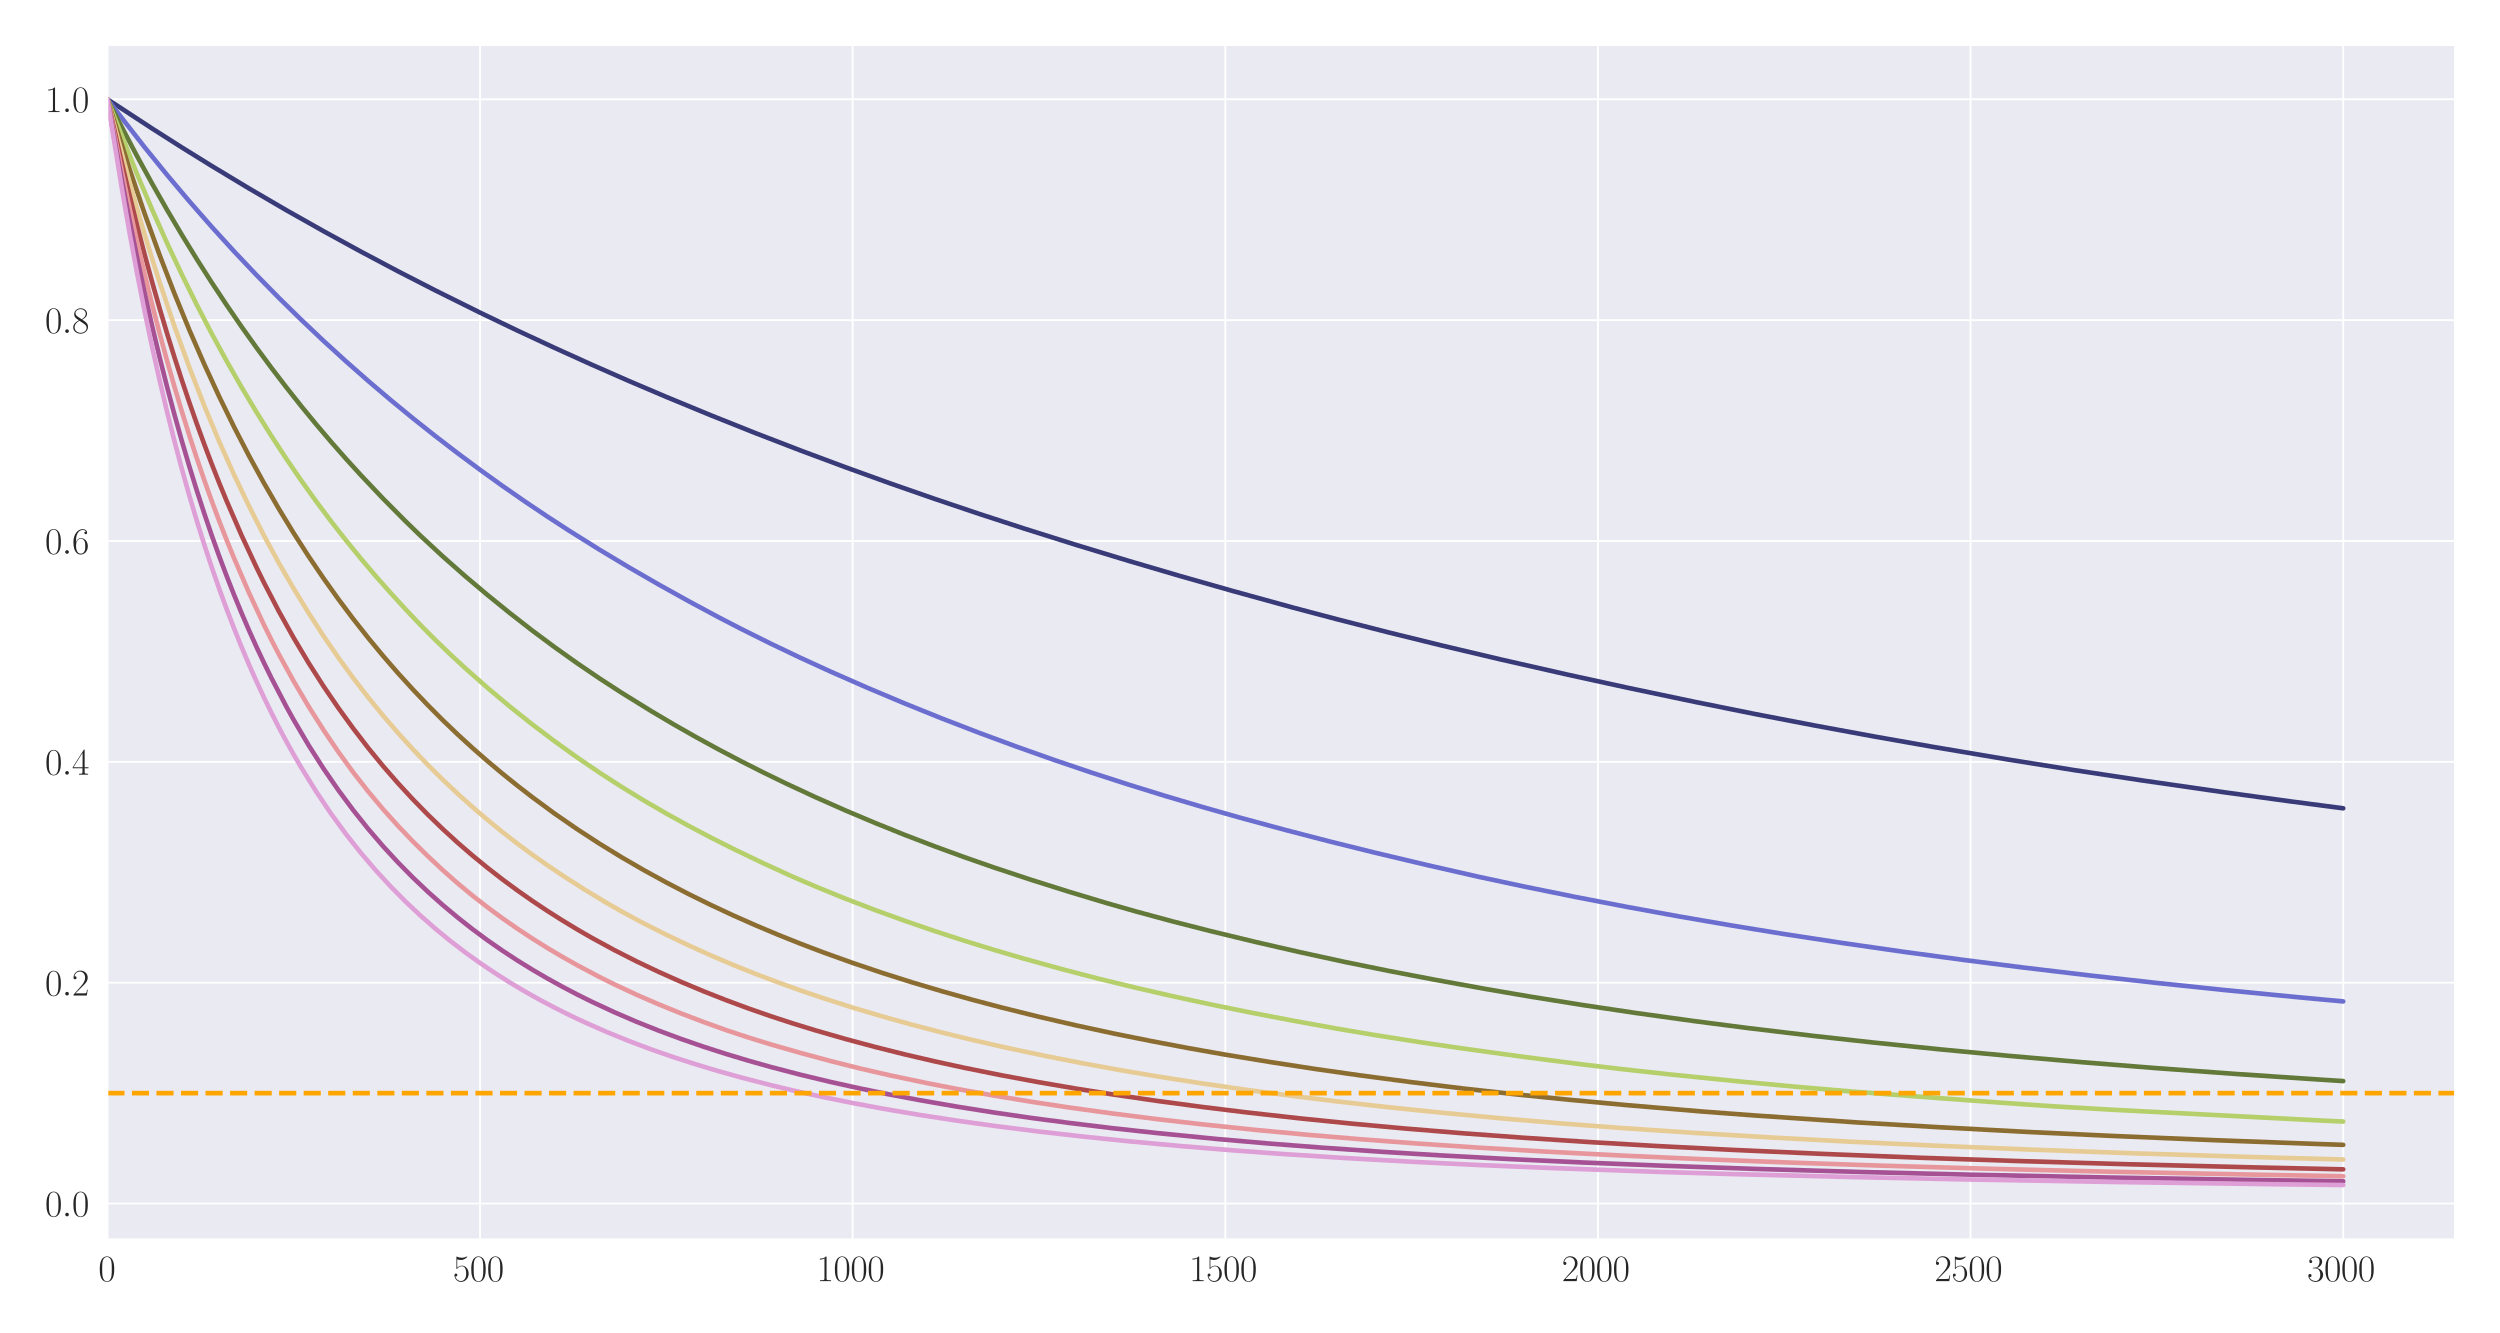 <?xml version="1.0" encoding="utf-8" standalone="no"?>
<!DOCTYPE svg PUBLIC "-//W3C//DTD SVG 1.1//EN"
  "http://www.w3.org/Graphics/SVG/1.1/DTD/svg11.dtd">
<svg xmlns:xlink="http://www.w3.org/1999/xlink" width="1080pt" height="576pt" viewBox="0 0 1080 576" xmlns="http://www.w3.org/2000/svg" version="1.1">
 <defs>
  <style type="text/css">*{stroke-linejoin: round; stroke-linecap: butt}</style>
 </defs>
 <g id="figure_1">
  <g id="patch_1">
   <path d="M 0 576 
L 1080 576 
L 1080 0 
L 0 0 
z
" style="fill: #ffffff"/>
  </g>
  <g id="axes_1">
   <g id="patch_2">
    <path d="M 46.384 535.391 
L 1060.56 535.391 
L 1060.56 19.44 
L 46.384 19.44 
z
" style="fill: #eaeaf2"/>
   </g>
   <g id="matplotlib.axis_1">
    <g id="xtick_1">
     <g id="line2d_1">
      <path d="M 46.384 535.391 
L 46.384 19.44 
" clip-path="url(#p00191643cf)" style="fill: none; stroke: #ffffff; stroke-width: 0.8; stroke-linecap: round"/>
     </g>
     <g id="text_1">
      <!-- $\mathdefault{0}$ -->
      <g style="fill: #262626" transform="translate(42.482 553.461) scale(0.16 -0.16)">
       <defs>
        <path id="CMR17-30" d="M 2688 2025 
C 2688 2416 2682 3080 2413 3591 
C 2176 4039 1798 4198 1466 4198 
C 1158 4198 768 4058 525 3597 
C 269 3118 243 2524 243 2025 
C 243 1661 250 1106 448 619 
C 723 -39 1216 -128 1466 -128 
C 1760 -128 2208 -7 2470 600 
C 2662 1042 2688 1559 2688 2025 
z
M 1466 -26 
C 1056 -26 813 325 723 812 
C 653 1188 653 1738 653 2096 
C 653 2588 653 2997 736 3387 
C 858 3929 1216 4096 1466 4096 
C 1728 4096 2067 3923 2189 3400 
C 2272 3036 2278 2607 2278 2096 
C 2278 1680 2278 1169 2202 792 
C 2067 95 1690 -26 1466 -26 
z
" transform="scale(0.016)"/>
       </defs>
       <use xlink:href="#CMR17-30" transform="scale(0.996)"/>
      </g>
     </g>
    </g>
    <g id="xtick_2">
     <g id="line2d_2">
      <path d="M 207.364 535.391 
L 207.364 19.44 
" clip-path="url(#p00191643cf)" style="fill: none; stroke: #ffffff; stroke-width: 0.8; stroke-linecap: round"/>
     </g>
     <g id="text_2">
      <!-- $\mathdefault{500}$ -->
      <g style="fill: #262626" transform="translate(195.658 553.461) scale(0.16 -0.16)">
       <defs>
        <path id="CMR17-35" d="M 730 3692 
C 794 3666 1056 3584 1325 3584 
C 1920 3584 2246 3911 2432 4100 
C 2432 4157 2432 4192 2394 4192 
C 2387 4192 2374 4192 2323 4163 
C 2099 4058 1837 3973 1517 3973 
C 1325 3973 1037 3999 723 4139 
C 653 4171 640 4171 634 4171 
C 602 4171 595 4164 595 4037 
L 595 2203 
C 595 2089 595 2057 659 2057 
C 691 2057 704 2070 736 2114 
C 941 2401 1222 2522 1542 2522 
C 1766 2522 2246 2382 2246 1289 
C 2246 1085 2246 715 2054 421 
C 1894 159 1645 25 1370 25 
C 947 25 518 320 403 814 
C 429 807 480 795 506 795 
C 589 795 749 840 749 1038 
C 749 1210 627 1280 506 1280 
C 358 1280 262 1190 262 1011 
C 262 454 704 -128 1382 -128 
C 2042 -128 2669 440 2669 1264 
C 2669 2030 2170 2624 1549 2624 
C 1222 2624 947 2503 730 2274 
L 730 3692 
z
" transform="scale(0.016)"/>
       </defs>
       <use xlink:href="#CMR17-35" transform="scale(0.996)"/>
       <use xlink:href="#CMR17-30" transform="translate(45.69 0) scale(0.996)"/>
       <use xlink:href="#CMR17-30" transform="translate(91.381 0) scale(0.996)"/>
      </g>
     </g>
    </g>
    <g id="xtick_3">
     <g id="line2d_3">
      <path d="M 368.344 535.391 
L 368.344 19.44 
" clip-path="url(#p00191643cf)" style="fill: none; stroke: #ffffff; stroke-width: 0.8; stroke-linecap: round"/>
     </g>
     <g id="text_3">
      <!-- $\mathdefault{1000}$ -->
      <g style="fill: #262626" transform="translate(352.736 553.461) scale(0.16 -0.16)">
       <defs>
        <path id="CMR17-31" d="M 1702 4058 
C 1702 4192 1696 4192 1606 4192 
C 1357 3916 979 3827 621 3827 
C 602 3827 570 3827 563 3808 
C 557 3795 557 3782 557 3648 
C 755 3648 1088 3686 1344 3839 
L 1344 461 
C 1344 236 1331 160 781 160 
L 589 160 
L 589 0 
C 896 0 1216 0 1523 0 
C 1830 0 2150 0 2458 0 
L 2458 160 
L 2266 160 
C 1715 160 1702 230 1702 458 
L 1702 4058 
z
" transform="scale(0.016)"/>
       </defs>
       <use xlink:href="#CMR17-31" transform="scale(0.996)"/>
       <use xlink:href="#CMR17-30" transform="translate(45.69 0) scale(0.996)"/>
       <use xlink:href="#CMR17-30" transform="translate(91.381 0) scale(0.996)"/>
       <use xlink:href="#CMR17-30" transform="translate(137.071 0) scale(0.996)"/>
      </g>
     </g>
    </g>
    <g id="xtick_4">
     <g id="line2d_4">
      <path d="M 529.325 535.391 
L 529.325 19.44 
" clip-path="url(#p00191643cf)" style="fill: none; stroke: #ffffff; stroke-width: 0.8; stroke-linecap: round"/>
     </g>
     <g id="text_4">
      <!-- $\mathdefault{1500}$ -->
      <g style="fill: #262626" transform="translate(513.717 553.461) scale(0.16 -0.16)">
       <use xlink:href="#CMR17-31" transform="scale(0.996)"/>
       <use xlink:href="#CMR17-35" transform="translate(45.69 0) scale(0.996)"/>
       <use xlink:href="#CMR17-30" transform="translate(91.381 0) scale(0.996)"/>
       <use xlink:href="#CMR17-30" transform="translate(137.071 0) scale(0.996)"/>
      </g>
     </g>
    </g>
    <g id="xtick_5">
     <g id="line2d_5">
      <path d="M 690.305 535.391 
L 690.305 19.44 
" clip-path="url(#p00191643cf)" style="fill: none; stroke: #ffffff; stroke-width: 0.8; stroke-linecap: round"/>
     </g>
     <g id="text_5">
      <!-- $\mathdefault{2000}$ -->
      <g style="fill: #262626" transform="translate(674.697 553.461) scale(0.16 -0.16)">
       <defs>
        <path id="CMR17-32" d="M 2669 989 
L 2554 989 
C 2490 536 2438 459 2413 420 
C 2381 369 1920 369 1830 369 
L 602 369 
C 832 619 1280 1072 1824 1597 
C 2214 1967 2669 2402 2669 3035 
C 2669 3790 2067 4224 1395 4224 
C 691 4224 262 3604 262 3030 
C 262 2780 448 2748 525 2748 
C 589 2748 781 2787 781 3010 
C 781 3207 614 3264 525 3264 
C 486 3264 448 3258 422 3245 
C 544 3790 915 4058 1306 4058 
C 1862 4058 2227 3617 2227 3035 
C 2227 2479 1901 2000 1536 1584 
L 262 146 
L 262 0 
L 2515 0 
L 2669 989 
z
" transform="scale(0.016)"/>
       </defs>
       <use xlink:href="#CMR17-32" transform="scale(0.996)"/>
       <use xlink:href="#CMR17-30" transform="translate(45.69 0) scale(0.996)"/>
       <use xlink:href="#CMR17-30" transform="translate(91.381 0) scale(0.996)"/>
       <use xlink:href="#CMR17-30" transform="translate(137.071 0) scale(0.996)"/>
      </g>
     </g>
    </g>
    <g id="xtick_6">
     <g id="line2d_6">
      <path d="M 851.285 535.391 
L 851.285 19.44 
" clip-path="url(#p00191643cf)" style="fill: none; stroke: #ffffff; stroke-width: 0.8; stroke-linecap: round"/>
     </g>
     <g id="text_6">
      <!-- $\mathdefault{2500}$ -->
      <g style="fill: #262626" transform="translate(835.678 553.461) scale(0.16 -0.16)">
       <use xlink:href="#CMR17-32" transform="scale(0.996)"/>
       <use xlink:href="#CMR17-35" transform="translate(45.69 0) scale(0.996)"/>
       <use xlink:href="#CMR17-30" transform="translate(91.381 0) scale(0.996)"/>
       <use xlink:href="#CMR17-30" transform="translate(137.071 0) scale(0.996)"/>
      </g>
     </g>
    </g>
    <g id="xtick_7">
     <g id="line2d_7">
      <path d="M 1012.266 535.391 
L 1012.266 19.44 
" clip-path="url(#p00191643cf)" style="fill: none; stroke: #ffffff; stroke-width: 0.8; stroke-linecap: round"/>
     </g>
     <g id="text_7">
      <!-- $\mathdefault{3000}$ -->
      <g style="fill: #262626" transform="translate(996.658 553.461) scale(0.16 -0.16)">
       <defs>
        <path id="CMR17-33" d="M 1414 2157 
C 1984 2157 2234 1662 2234 1090 
C 2234 320 1824 25 1453 25 
C 1114 25 563 194 390 693 
C 422 680 454 680 486 680 
C 640 680 755 782 755 948 
C 755 1133 614 1216 486 1216 
C 378 1216 211 1165 211 926 
C 211 335 787 -128 1466 -128 
C 2176 -128 2720 430 2720 1085 
C 2720 1707 2208 2157 1600 2227 
C 2086 2328 2554 2756 2554 3329 
C 2554 3820 2048 4179 1472 4179 
C 890 4179 378 3829 378 3329 
C 378 3110 544 3072 627 3072 
C 762 3072 877 3155 877 3321 
C 877 3486 762 3569 627 3569 
C 602 3569 570 3569 544 3557 
C 730 3959 1235 4032 1459 4032 
C 1683 4032 2106 3925 2106 3320 
C 2106 3143 2080 2828 1862 2550 
C 1670 2304 1453 2304 1242 2284 
C 1210 2284 1062 2269 1037 2269 
C 992 2263 966 2257 966 2208 
C 966 2163 973 2157 1101 2157 
L 1414 2157 
z
" transform="scale(0.016)"/>
       </defs>
       <use xlink:href="#CMR17-33" transform="scale(0.996)"/>
       <use xlink:href="#CMR17-30" transform="translate(45.69 0) scale(0.996)"/>
       <use xlink:href="#CMR17-30" transform="translate(91.381 0) scale(0.996)"/>
       <use xlink:href="#CMR17-30" transform="translate(137.071 0) scale(0.996)"/>
      </g>
     </g>
    </g>
   </g>
   <g id="matplotlib.axis_2">
    <g id="ytick_1">
     <g id="line2d_8">
      <path d="M 46.384 519.94 
L 1060.56 519.94 
" clip-path="url(#p00191643cf)" style="fill: none; stroke: #ffffff; stroke-width: 0.8; stroke-linecap: round"/>
     </g>
     <g id="text_8">
      <!-- $\mathdefault{0.0}$ -->
      <g style="fill: #262626" transform="translate(19.44 525.475) scale(0.16 -0.16)">
       <defs>
        <path id="CMMI12-3a" d="M 1178 307 
C 1178 492 1024 619 870 619 
C 685 619 557 466 557 313 
C 557 128 710 0 864 0 
C 1050 0 1178 153 1178 307 
z
" transform="scale(0.016)"/>
       </defs>
       <use xlink:href="#CMR17-30" transform="scale(0.996)"/>
       <use xlink:href="#CMMI12-3a" transform="translate(45.69 0) scale(0.996)"/>
       <use xlink:href="#CMR17-30" transform="translate(72.788 0) scale(0.996)"/>
      </g>
     </g>
    </g>
    <g id="ytick_2">
     <g id="line2d_9">
      <path d="M 46.384 424.53 
L 1060.56 424.53 
" clip-path="url(#p00191643cf)" style="fill: none; stroke: #ffffff; stroke-width: 0.8; stroke-linecap: round"/>
     </g>
     <g id="text_9">
      <!-- $\mathdefault{0.2}$ -->
      <g style="fill: #262626" transform="translate(19.44 430.065) scale(0.16 -0.16)">
       <use xlink:href="#CMR17-30" transform="scale(0.996)"/>
       <use xlink:href="#CMMI12-3a" transform="translate(45.69 0) scale(0.996)"/>
       <use xlink:href="#CMR17-32" transform="translate(72.788 0) scale(0.996)"/>
      </g>
     </g>
    </g>
    <g id="ytick_3">
     <g id="line2d_10">
      <path d="M 46.384 329.121 
L 1060.56 329.121 
" clip-path="url(#p00191643cf)" style="fill: none; stroke: #ffffff; stroke-width: 0.8; stroke-linecap: round"/>
     </g>
     <g id="text_10">
      <!-- $\mathdefault{0.4}$ -->
      <g style="fill: #262626" transform="translate(19.44 334.656) scale(0.16 -0.16)">
       <defs>
        <path id="CMR17-34" d="M 2150 4122 
C 2150 4256 2144 4256 2029 4256 
L 128 1254 
L 128 1088 
L 1779 1088 
L 1779 457 
C 1779 224 1766 160 1318 160 
L 1197 160 
L 1197 0 
C 1402 0 1747 0 1965 0 
C 2182 0 2528 0 2733 0 
L 2733 160 
L 2611 160 
C 2163 160 2150 224 2150 457 
L 2150 1088 
L 2803 1088 
L 2803 1254 
L 2150 1254 
L 2150 4122 
z
M 1798 3703 
L 1798 1254 
L 256 1254 
L 1798 3703 
z
" transform="scale(0.016)"/>
       </defs>
       <use xlink:href="#CMR17-30" transform="scale(0.996)"/>
       <use xlink:href="#CMMI12-3a" transform="translate(45.69 0) scale(0.996)"/>
       <use xlink:href="#CMR17-34" transform="translate(72.788 0) scale(0.996)"/>
      </g>
     </g>
    </g>
    <g id="ytick_4">
     <g id="line2d_11">
      <path d="M 46.384 233.711 
L 1060.56 233.711 
" clip-path="url(#p00191643cf)" style="fill: none; stroke: #ffffff; stroke-width: 0.8; stroke-linecap: round"/>
     </g>
     <g id="text_11">
      <!-- $\mathdefault{0.6}$ -->
      <g style="fill: #262626" transform="translate(19.44 239.246) scale(0.16 -0.16)">
       <defs>
        <path id="CMR17-36" d="M 678 2176 
C 678 3690 1395 4032 1811 4032 
C 1946 4032 2272 4009 2400 3776 
C 2298 3776 2106 3776 2106 3553 
C 2106 3381 2246 3323 2336 3323 
C 2394 3323 2566 3348 2566 3560 
C 2566 3954 2246 4179 1805 4179 
C 1043 4179 243 3390 243 1984 
C 243 253 966 -128 1478 -128 
C 2099 -128 2688 427 2688 1283 
C 2688 2081 2170 2662 1517 2662 
C 1126 2662 838 2407 678 1960 
L 678 2176 
z
M 1478 25 
C 691 25 691 1200 691 1436 
C 691 1896 909 2560 1504 2560 
C 1613 2560 1926 2560 2138 2120 
C 2253 1870 2253 1609 2253 1289 
C 2253 944 2253 690 2118 434 
C 1978 171 1773 25 1478 25 
z
" transform="scale(0.016)"/>
       </defs>
       <use xlink:href="#CMR17-30" transform="scale(0.996)"/>
       <use xlink:href="#CMMI12-3a" transform="translate(45.69 0) scale(0.996)"/>
       <use xlink:href="#CMR17-36" transform="translate(72.788 0) scale(0.996)"/>
      </g>
     </g>
    </g>
    <g id="ytick_5">
     <g id="line2d_12">
      <path d="M 46.384 138.302 
L 1060.56 138.302 
" clip-path="url(#p00191643cf)" style="fill: none; stroke: #ffffff; stroke-width: 0.8; stroke-linecap: round"/>
     </g>
     <g id="text_12">
      <!-- $\mathdefault{0.8}$ -->
      <g style="fill: #262626" transform="translate(19.44 143.837) scale(0.16 -0.16)">
       <defs>
        <path id="CMR17-38" d="M 1741 2264 
C 2144 2467 2554 2773 2554 3263 
C 2554 3841 1990 4179 1472 4179 
C 890 4179 378 3759 378 3180 
C 378 3021 416 2747 666 2505 
C 730 2442 998 2251 1171 2130 
C 883 1983 211 1634 211 934 
C 211 279 838 -128 1459 -128 
C 2144 -128 2720 362 2720 1010 
C 2720 1590 2330 1857 2074 2029 
L 1741 2264 
z
M 902 2822 
C 851 2854 595 3051 595 3351 
C 595 3739 998 4032 1459 4032 
C 1965 4032 2336 3676 2336 3262 
C 2336 2669 1670 2331 1638 2331 
C 1632 2331 1626 2331 1574 2370 
L 902 2822 
z
M 2080 1519 
C 2176 1449 2483 1240 2483 851 
C 2483 381 2010 25 1472 25 
C 890 25 448 438 448 940 
C 448 1443 838 1862 1280 2060 
L 2080 1519 
z
" transform="scale(0.016)"/>
       </defs>
       <use xlink:href="#CMR17-30" transform="scale(0.996)"/>
       <use xlink:href="#CMMI12-3a" transform="translate(45.69 0) scale(0.996)"/>
       <use xlink:href="#CMR17-38" transform="translate(72.788 0) scale(0.996)"/>
      </g>
     </g>
    </g>
    <g id="ytick_6">
     <g id="line2d_13">
      <path d="M 46.384 42.892 
L 1060.56 42.892 
" clip-path="url(#p00191643cf)" style="fill: none; stroke: #ffffff; stroke-width: 0.8; stroke-linecap: round"/>
     </g>
     <g id="text_13">
      <!-- $\mathdefault{1.0}$ -->
      <g style="fill: #262626" transform="translate(19.44 48.427) scale(0.16 -0.16)">
       <use xlink:href="#CMR17-31" transform="scale(0.996)"/>
       <use xlink:href="#CMMI12-3a" transform="translate(45.69 0) scale(0.996)"/>
       <use xlink:href="#CMR17-30" transform="translate(72.788 0) scale(0.996)"/>
      </g>
     </g>
    </g>
   </g>
   <g id="line2d_14">
    <path d="M 46.384 42.892 
L 52.823 47.085 
L 65.701 55.508 
L 78.58 63.708 
L 91.458 71.695 
L 107.556 81.39 
L 123.654 90.78 
L 139.752 99.859 
L 155.85 108.662 
L 171.948 117.198 
L 188.046 125.453 
L 207.364 135.048 
L 223.462 142.778 
L 239.56 150.263 
L 255.658 157.552 
L 271.756 164.618 
L 287.854 171.469 
L 307.172 179.443 
L 326.489 187.149 
L 345.807 194.599 
L 365.125 201.807 
L 384.442 208.779 
L 403.76 215.509 
L 423.078 222.02 
L 442.395 228.32 
L 464.933 235.417 
L 487.47 242.271 
L 510.007 248.897 
L 532.544 255.311 
L 558.301 262.405 
L 577.619 267.522 
L 600.156 273.277 
L 622.693 278.823 
L 648.45 284.915 
L 677.427 291.497 
L 703.184 297.123 
L 732.16 303.213 
L 757.917 308.411 
L 783.674 313.372 
L 809.431 318.124 
L 835.187 322.672 
L 867.384 328.104 
L 896.36 332.742 
L 925.336 337.139 
L 960.752 342.257 
L 989.729 346.233 
L 1012.266 349.186 
L 1012.266 349.186 
" clip-path="url(#p00191643cf)" style="fill: none; stroke: #393b79; stroke-width: 2; stroke-linecap: round"/>
   </g>
   <g id="line2d_15">
    <path d="M 46.384 42.892 
L 52.823 51.223 
L 62.482 63.614 
L 72.14 75.521 
L 81.799 86.968 
L 91.458 97.991 
L 101.117 108.589 
L 110.776 118.795 
L 120.435 128.635 
L 130.093 138.097 
L 139.752 147.247 
L 149.411 156.056 
L 159.07 164.566 
L 168.729 172.782 
L 178.387 180.704 
L 188.046 188.369 
L 197.705 195.777 
L 207.364 202.944 
L 217.023 209.882 
L 226.682 216.59 
L 236.34 223.072 
L 245.999 229.345 
L 258.878 237.399 
L 271.756 245.124 
L 284.635 252.558 
L 297.513 259.719 
L 310.391 266.632 
L 320.05 271.632 
L 332.929 278.037 
L 345.807 284.182 
L 358.685 290.074 
L 374.784 297.149 
L 390.882 303.92 
L 406.98 310.412 
L 423.078 316.613 
L 439.176 322.56 
L 455.274 328.27 
L 471.372 333.716 
L 487.47 338.925 
L 503.568 343.907 
L 519.666 348.678 
L 535.764 353.25 
L 555.082 358.494 
L 574.399 363.502 
L 593.717 368.295 
L 616.254 373.65 
L 638.791 378.785 
L 658.109 382.919 
L 680.646 387.503 
L 703.184 391.847 
L 725.721 395.961 
L 748.258 399.845 
L 770.795 403.518 
L 796.552 407.47 
L 822.309 411.181 
L 848.066 414.666 
L 873.823 417.944 
L 902.799 421.403 
L 931.776 424.645 
L 960.752 427.678 
L 992.948 430.83 
L 1012.266 432.61 
L 1012.266 432.61 
" clip-path="url(#p00191643cf)" style="fill: none; stroke: #6b6ecf; stroke-width: 2; stroke-linecap: round"/>
   </g>
   <g id="line2d_16">
    <path d="M 46.384 42.892 
L 52.823 55.312 
L 59.262 67.543 
L 65.701 79.301 
L 72.14 90.611 
L 78.58 101.487 
L 85.019 111.96 
L 91.458 122.043 
L 97.897 131.757 
L 104.336 141.125 
L 110.776 150.153 
L 117.215 158.866 
L 123.654 167.276 
L 130.093 175.399 
L 136.533 183.247 
L 142.972 190.822 
L 149.411 198.143 
L 155.85 205.221 
L 165.509 215.419 
L 175.168 225.151 
L 181.607 231.396 
L 191.266 240.354 
L 200.925 248.87 
L 210.584 257.014 
L 220.242 264.844 
L 229.901 272.37 
L 239.56 279.552 
L 249.219 286.426 
L 258.878 293.001 
L 268.536 299.272 
L 281.415 307.244 
L 291.074 312.96 
L 300.733 318.448 
L 310.391 323.729 
L 320.05 328.792 
L 329.709 333.679 
L 339.368 338.374 
L 352.246 344.362 
L 365.125 350.065 
L 378.003 355.499 
L 390.882 360.684 
L 403.76 365.614 
L 416.638 370.313 
L 429.517 374.798 
L 445.615 380.136 
L 461.713 385.212 
L 477.811 390.057 
L 490.689 393.741 
L 506.787 398.1 
L 522.885 402.213 
L 542.203 406.888 
L 561.521 411.324 
L 580.838 415.532 
L 600.156 419.473 
L 619.474 423.181 
L 642.011 427.279 
L 661.329 430.58 
L 683.866 434.199 
L 706.403 437.569 
L 732.16 441.152 
L 754.697 444.065 
L 783.674 447.542 
L 809.431 450.385 
L 838.407 453.351 
L 867.384 456.087 
L 899.58 458.886 
L 931.776 461.453 
L 967.191 464.041 
L 1002.607 466.412 
L 1012.266 467.024 
L 1012.266 467.024 
" clip-path="url(#p00191643cf)" style="fill: none; stroke: #637939; stroke-width: 2; stroke-linecap: round"/>
   </g>
   <g id="line2d_17">
    <path d="M 46.384 42.892 
L 59.262 75.345 
L 65.701 90.527 
L 72.14 104.956 
L 78.58 118.659 
L 85.019 131.705 
L 91.458 144.121 
L 97.897 155.952 
L 104.336 167.242 
L 110.776 178.004 
L 117.215 188.288 
L 123.654 198.119 
L 130.093 207.526 
L 136.533 216.529 
L 142.972 225.13 
L 149.411 233.364 
L 155.85 241.254 
L 162.289 248.835 
L 168.729 256.132 
L 175.168 263.169 
L 181.607 269.957 
L 188.046 276.433 
L 194.485 282.645 
L 200.925 288.603 
L 210.584 297.131 
L 220.242 305.224 
L 229.901 312.912 
L 239.56 320.201 
L 249.219 327.14 
L 258.878 333.711 
L 268.536 339.936 
L 278.195 345.839 
L 287.854 351.446 
L 297.513 356.776 
L 307.172 361.862 
L 316.831 366.725 
L 329.709 372.904 
L 342.587 378.791 
L 352.246 382.937 
L 365.125 388.18 
L 378.003 393.126 
L 390.882 397.798 
L 403.76 402.219 
L 416.638 406.413 
L 429.517 410.388 
L 442.395 414.155 
L 458.493 418.605 
L 474.591 422.799 
L 490.689 426.718 
L 506.787 430.406 
L 522.885 433.883 
L 538.984 437.168 
L 558.301 440.883 
L 577.619 444.387 
L 593.717 447.113 
L 613.035 450.165 
L 632.352 453.002 
L 658.109 456.55 
L 683.866 459.866 
L 699.964 461.785 
L 722.501 464.265 
L 751.478 467.194 
L 777.235 469.602 
L 799.772 471.519 
L 825.529 473.487 
L 864.164 476.353 
L 886.701 477.916 
L 912.458 479.409 
L 1002.607 484.067 
L 1012.266 484.504 
L 1012.266 484.504 
" clip-path="url(#p00191643cf)" style="fill: none; stroke: #b5cf6b; stroke-width: 2; stroke-linecap: round"/>
   </g>
   <g id="line2d_18">
    <path d="M 46.384 42.892 
L 56.042 73.302 
L 62.482 92.291 
L 68.921 110.111 
L 75.36 126.82 
L 81.799 142.561 
L 88.238 157.335 
L 94.678 171.308 
L 101.117 184.455 
L 107.556 196.902 
L 113.995 208.642 
L 120.435 219.774 
L 126.874 230.323 
L 133.313 240.33 
L 139.752 249.828 
L 146.191 258.85 
L 152.631 267.426 
L 159.07 275.589 
L 165.509 283.372 
L 171.948 290.794 
L 178.387 297.867 
L 184.827 304.626 
L 191.266 311.096 
L 197.705 317.263 
L 204.144 323.154 
L 210.584 328.789 
L 217.023 334.187 
L 223.462 339.364 
L 229.901 344.338 
L 239.56 351.451 
L 249.219 358.123 
L 258.878 364.408 
L 268.536 370.338 
L 278.195 375.933 
L 287.854 381.228 
L 297.513 386.244 
L 307.172 390.988 
L 316.831 395.49 
L 326.489 399.765 
L 336.148 403.822 
L 345.807 407.683 
L 355.466 411.356 
L 368.344 415.98 
L 381.223 420.323 
L 394.101 424.402 
L 406.98 428.238 
L 419.858 431.852 
L 432.736 435.259 
L 448.835 439.254 
L 464.933 442.981 
L 481.031 446.457 
L 497.129 449.706 
L 513.227 452.756 
L 529.325 455.608 
L 548.642 458.786 
L 567.96 461.762 
L 587.278 464.525 
L 609.815 467.507 
L 632.352 470.264 
L 654.889 472.765 
L 677.427 475.059 
L 703.184 477.449 
L 735.38 480.178 
L 757.917 481.875 
L 802.991 484.933 
L 838.407 487.005 
L 877.042 489.054 
L 912.458 490.717 
L 957.533 492.591 
L 1002.607 494.246 
L 1012.266 494.576 
L 1012.266 494.576 
" clip-path="url(#p00191643cf)" style="fill: none; stroke: #8c6d31; stroke-width: 2; stroke-linecap: round"/>
   </g>
   <g id="line2d_19">
    <path d="M 46.384 42.892 
L 56.042 79.043 
L 59.262 90.369 
L 62.482 101.26 
L 65.701 111.747 
L 68.921 121.843 
L 75.36 140.95 
L 81.799 158.712 
L 88.238 175.265 
L 94.678 190.704 
L 101.117 205.118 
L 107.556 218.622 
L 113.995 231.318 
L 120.435 243.173 
L 126.874 254.275 
L 133.313 264.793 
L 139.752 274.755 
L 146.191 284.131 
L 152.631 292.971 
L 159.07 301.27 
L 165.509 309.156 
L 171.948 316.623 
L 178.387 323.717 
L 184.827 330.434 
L 191.266 336.825 
L 197.705 342.889 
L 204.144 348.665 
L 210.584 354.167 
L 217.023 359.416 
L 223.462 364.41 
L 229.901 369.167 
L 236.34 373.706 
L 242.78 378.044 
L 252.438 384.229 
L 262.097 390.07 
L 268.536 393.756 
L 278.195 398.958 
L 287.854 403.811 
L 297.513 408.41 
L 307.172 412.773 
L 316.831 416.891 
L 326.489 420.754 
L 336.148 424.399 
L 345.807 427.875 
L 355.466 431.158 
L 368.344 435.283 
L 381.223 439.112 
L 394.101 442.709 
L 406.98 446.064 
L 419.858 449.218 
L 435.956 452.878 
L 452.054 456.272 
L 468.152 459.427 
L 484.25 462.355 
L 500.348 465.073 
L 519.666 468.097 
L 538.984 470.875 
L 558.301 473.445 
L 577.619 475.821 
L 600.156 478.362 
L 622.693 480.689 
L 648.45 483.114 
L 674.207 485.309 
L 699.964 487.263 
L 732.16 489.427 
L 764.356 491.346 
L 799.772 493.231 
L 835.187 494.895 
L 877.042 496.618 
L 922.117 498.242 
L 973.631 499.846 
L 1012.266 500.911 
L 1012.266 500.911 
" clip-path="url(#p00191643cf)" style="fill: none; stroke: #e7cb94; stroke-width: 2; stroke-linecap: round"/>
   </g>
   <g id="line2d_20">
    <path d="M 46.384 42.892 
L 52.823 71.154 
L 56.042 84.676 
L 59.262 97.603 
L 62.482 109.955 
L 65.701 121.782 
L 68.921 133.1 
L 72.14 143.944 
L 75.36 154.345 
L 78.58 164.312 
L 81.799 173.883 
L 85.019 183.075 
L 88.238 191.911 
L 91.458 200.406 
L 94.678 208.563 
L 97.897 216.408 
L 104.336 231.237 
L 110.776 245.06 
L 113.995 251.631 
L 120.435 264.039 
L 126.874 275.591 
L 133.313 286.365 
L 139.752 296.434 
L 146.191 305.868 
L 152.631 314.738 
L 159.07 323.119 
L 165.509 330.972 
L 171.948 338.363 
L 178.387 345.345 
L 184.827 351.923 
L 191.266 358.146 
L 197.705 364.035 
L 204.144 369.601 
L 210.584 374.878 
L 217.023 379.879 
L 223.462 384.626 
L 229.901 389.14 
L 236.34 393.432 
L 242.78 397.523 
L 249.219 401.426 
L 255.658 405.144 
L 265.317 410.402 
L 274.976 415.311 
L 284.635 419.896 
L 294.293 424.198 
L 303.952 428.241 
L 313.611 432.045 
L 323.27 435.624 
L 332.929 438.986 
L 342.587 442.143 
L 352.246 445.108 
L 365.125 448.812 
L 378.003 452.271 
L 390.882 455.506 
L 403.76 458.503 
L 416.638 461.303 
L 432.736 464.544 
L 448.835 467.535 
L 464.933 470.292 
L 481.031 472.847 
L 500.348 475.664 
L 519.666 478.244 
L 538.984 480.612 
L 561.521 483.134 
L 584.058 485.42 
L 606.595 487.487 
L 632.352 489.607 
L 658.109 491.501 
L 687.085 493.401 
L 716.062 495.095 
L 748.258 496.737 
L 786.893 498.461 
L 828.748 500.121 
L 870.603 501.537 
L 918.897 502.945 
L 973.631 504.309 
L 1012.266 505.151 
L 1012.266 505.151 
" clip-path="url(#p00191643cf)" style="fill: none; stroke: #ad494a; stroke-width: 2; stroke-linecap: round"/>
   </g>
   <g id="line2d_21">
    <path d="M 46.384 42.892 
L 52.823 74.992 
L 56.042 90.204 
L 59.262 104.66 
L 62.482 118.387 
L 65.701 131.456 
L 68.921 143.892 
L 72.14 155.743 
L 75.36 167.05 
L 78.58 177.828 
L 81.799 188.127 
L 85.019 197.972 
L 88.238 207.391 
L 91.458 216.406 
L 94.678 225.018 
L 97.897 233.262 
L 101.117 241.161 
L 107.556 256.055 
L 113.995 269.895 
L 117.215 276.377 
L 120.435 282.595 
L 126.874 294.298 
L 133.313 305.194 
L 139.752 315.36 
L 146.191 324.848 
L 152.631 333.702 
L 159.07 341.934 
L 165.509 349.609 
L 171.948 356.78 
L 178.387 363.514 
L 184.827 369.865 
L 191.266 375.893 
L 197.705 381.592 
L 204.144 386.916 
L 210.584 391.936 
L 217.023 396.675 
L 223.462 401.158 
L 229.901 405.408 
L 236.34 409.439 
L 242.78 413.256 
L 249.219 416.883 
L 258.878 422.006 
L 265.317 425.207 
L 274.976 429.713 
L 284.635 433.911 
L 294.293 437.831 
L 303.952 441.509 
L 313.611 444.98 
L 323.27 448.187 
L 332.929 451.172 
L 345.807 454.864 
L 358.685 458.337 
L 371.564 461.591 
L 384.442 464.543 
L 400.54 467.927 
L 413.419 470.429 
L 429.517 473.325 
L 445.615 475.975 
L 461.713 478.412 
L 481.031 481.087 
L 500.348 483.525 
L 519.666 485.75 
L 542.203 488.096 
L 564.74 490.213 
L 587.278 492.113 
L 613.035 494.06 
L 638.791 495.784 
L 667.768 497.499 
L 699.964 499.169 
L 732.16 500.625 
L 770.795 502.143 
L 812.65 503.558 
L 857.725 504.857 
L 909.238 506.129 
L 970.411 507.383 
L 1012.266 508.128 
L 1012.266 508.128 
" clip-path="url(#p00191643cf)" style="fill: none; stroke: #e7969c; stroke-width: 2; stroke-linecap: round"/>
   </g>
   <g id="line2d_22">
    <path d="M 46.384 42.892 
L 52.823 78.783 
L 56.042 95.631 
L 59.262 111.546 
L 62.482 126.566 
L 65.701 140.788 
L 68.921 154.245 
L 72.14 167.001 
L 75.36 179.112 
L 78.58 190.596 
L 81.799 201.518 
L 85.019 211.91 
L 88.238 221.812 
L 91.458 231.25 
L 94.678 240.232 
L 97.897 248.801 
L 101.117 256.991 
L 104.336 264.806 
L 107.556 272.272 
L 110.776 279.421 
L 113.995 286.274 
L 117.215 292.833 
L 123.654 305.187 
L 126.874 311.001 
L 133.313 321.93 
L 139.752 332.036 
L 146.191 341.375 
L 152.631 350.035 
L 159.07 358.102 
L 165.509 365.612 
L 171.948 372.596 
L 178.387 379.127 
L 184.827 385.244 
L 191.266 390.976 
L 197.705 396.358 
L 204.144 401.42 
L 210.584 406.181 
L 217.023 410.659 
L 223.462 414.879 
L 229.901 418.86 
L 236.34 422.618 
L 242.78 426.176 
L 249.219 429.555 
L 255.658 432.751 
L 265.317 437.242 
L 274.976 441.408 
L 284.635 445.263 
L 294.293 448.849 
L 303.952 452.182 
L 313.611 455.295 
L 323.27 458.199 
L 332.929 460.92 
L 345.807 464.281 
L 358.685 467.375 
L 371.564 470.222 
L 384.442 472.846 
L 397.321 475.275 
L 413.419 478.067 
L 429.517 480.621 
L 445.615 482.96 
L 461.713 485.086 
L 481.031 487.433 
L 500.348 489.534 
L 526.105 492.082 
L 548.642 494.042 
L 571.18 495.792 
L 596.936 497.577 
L 622.693 499.148 
L 651.67 500.7 
L 683.866 502.201 
L 719.282 503.625 
L 757.917 504.957 
L 802.991 506.274 
L 851.285 507.463 
L 909.238 508.653 
L 973.631 509.744 
L 1012.266 510.306 
L 1012.266 510.306 
" clip-path="url(#p00191643cf)" style="fill: none; stroke: #a55194; stroke-width: 2; stroke-linecap: round"/>
   </g>
   <g id="line2d_23">
    <path d="M 46.384 42.892 
L 52.823 82.527 
L 56.042 100.956 
L 59.262 118.266 
L 62.482 134.5 
L 65.701 149.795 
L 68.921 164.181 
L 72.14 177.755 
L 75.36 190.574 
L 78.58 202.673 
L 81.799 214.125 
L 85.019 224.979 
L 88.238 235.266 
L 91.458 245.03 
L 94.678 254.298 
L 97.897 263.105 
L 101.117 271.481 
L 104.336 279.459 
L 107.556 287.072 
L 110.776 294.322 
L 113.995 301.242 
L 117.215 307.86 
L 120.435 314.189 
L 123.654 320.219 
L 126.874 325.985 
L 130.093 331.504 
L 136.533 341.871 
L 142.972 351.453 
L 149.411 360.267 
L 155.85 368.413 
L 162.289 375.95 
L 168.729 382.952 
L 175.168 389.458 
L 181.607 395.516 
L 188.046 401.168 
L 194.485 406.446 
L 200.925 411.387 
L 207.364 416.012 
L 213.803 420.356 
L 220.242 424.435 
L 226.682 428.273 
L 233.121 431.887 
L 239.56 435.294 
L 245.999 438.513 
L 252.438 441.557 
L 262.097 445.817 
L 271.756 449.742 
L 281.415 453.378 
L 291.074 456.73 
L 300.733 459.834 
L 310.391 462.741 
L 320.05 465.437 
L 332.929 468.77 
L 342.587 471.083 
L 355.466 473.911 
L 368.344 476.513 
L 381.223 478.914 
L 397.321 481.649 
L 413.419 484.127 
L 429.517 486.386 
L 448.835 488.829 
L 468.152 491.029 
L 487.47 493.017 
L 510.007 495.094 
L 532.544 496.947 
L 555.082 498.596 
L 580.838 500.255 
L 609.815 501.879 
L 638.791 503.287 
L 670.987 504.624 
L 716.062 506.245 
L 748.258 507.205 
L 802.991 508.557 
L 848.066 509.497 
L 912.458 510.609 
L 983.289 511.594 
L 1012.266 511.939 
L 1012.266 511.939 
" clip-path="url(#p00191643cf)" style="fill: none; stroke: #de9ed6; stroke-width: 2; stroke-linecap: round"/>
   </g>
   <g id="line2d_24">
    <path d="M 46.384 472.235 
L 1060.56 472.235 
" clip-path="url(#p00191643cf)" style="fill: none; stroke-dasharray: 7.4,3.2; stroke-dashoffset: 0; stroke: #ffa500; stroke-width: 2"/>
   </g>
   <g id="patch_3">
    <path d="M 46.384 535.391 
L 46.384 19.44 
" style="fill: none; stroke: #ffffff; stroke-width: 0.8; stroke-linejoin: miter; stroke-linecap: square"/>
   </g>
   <g id="patch_4">
    <path d="M 1060.56 535.391 
L 1060.56 19.44 
" style="fill: none; stroke: #ffffff; stroke-width: 0.8; stroke-linejoin: miter; stroke-linecap: square"/>
   </g>
   <g id="patch_5">
    <path d="M 46.384 535.391 
L 1060.56 535.391 
" style="fill: none; stroke: #ffffff; stroke-width: 0.8; stroke-linejoin: miter; stroke-linecap: square"/>
   </g>
   <g id="patch_6">
    <path d="M 46.384 19.44 
L 1060.56 19.44 
" style="fill: none; stroke: #ffffff; stroke-width: 0.8; stroke-linejoin: miter; stroke-linecap: square"/>
   </g>
  </g>
 </g>
 <defs>
  <clipPath id="p00191643cf">
   <rect x="46.384" y="19.44" width="1014.176" height="515.951"/>
  </clipPath>
 </defs>
</svg>
